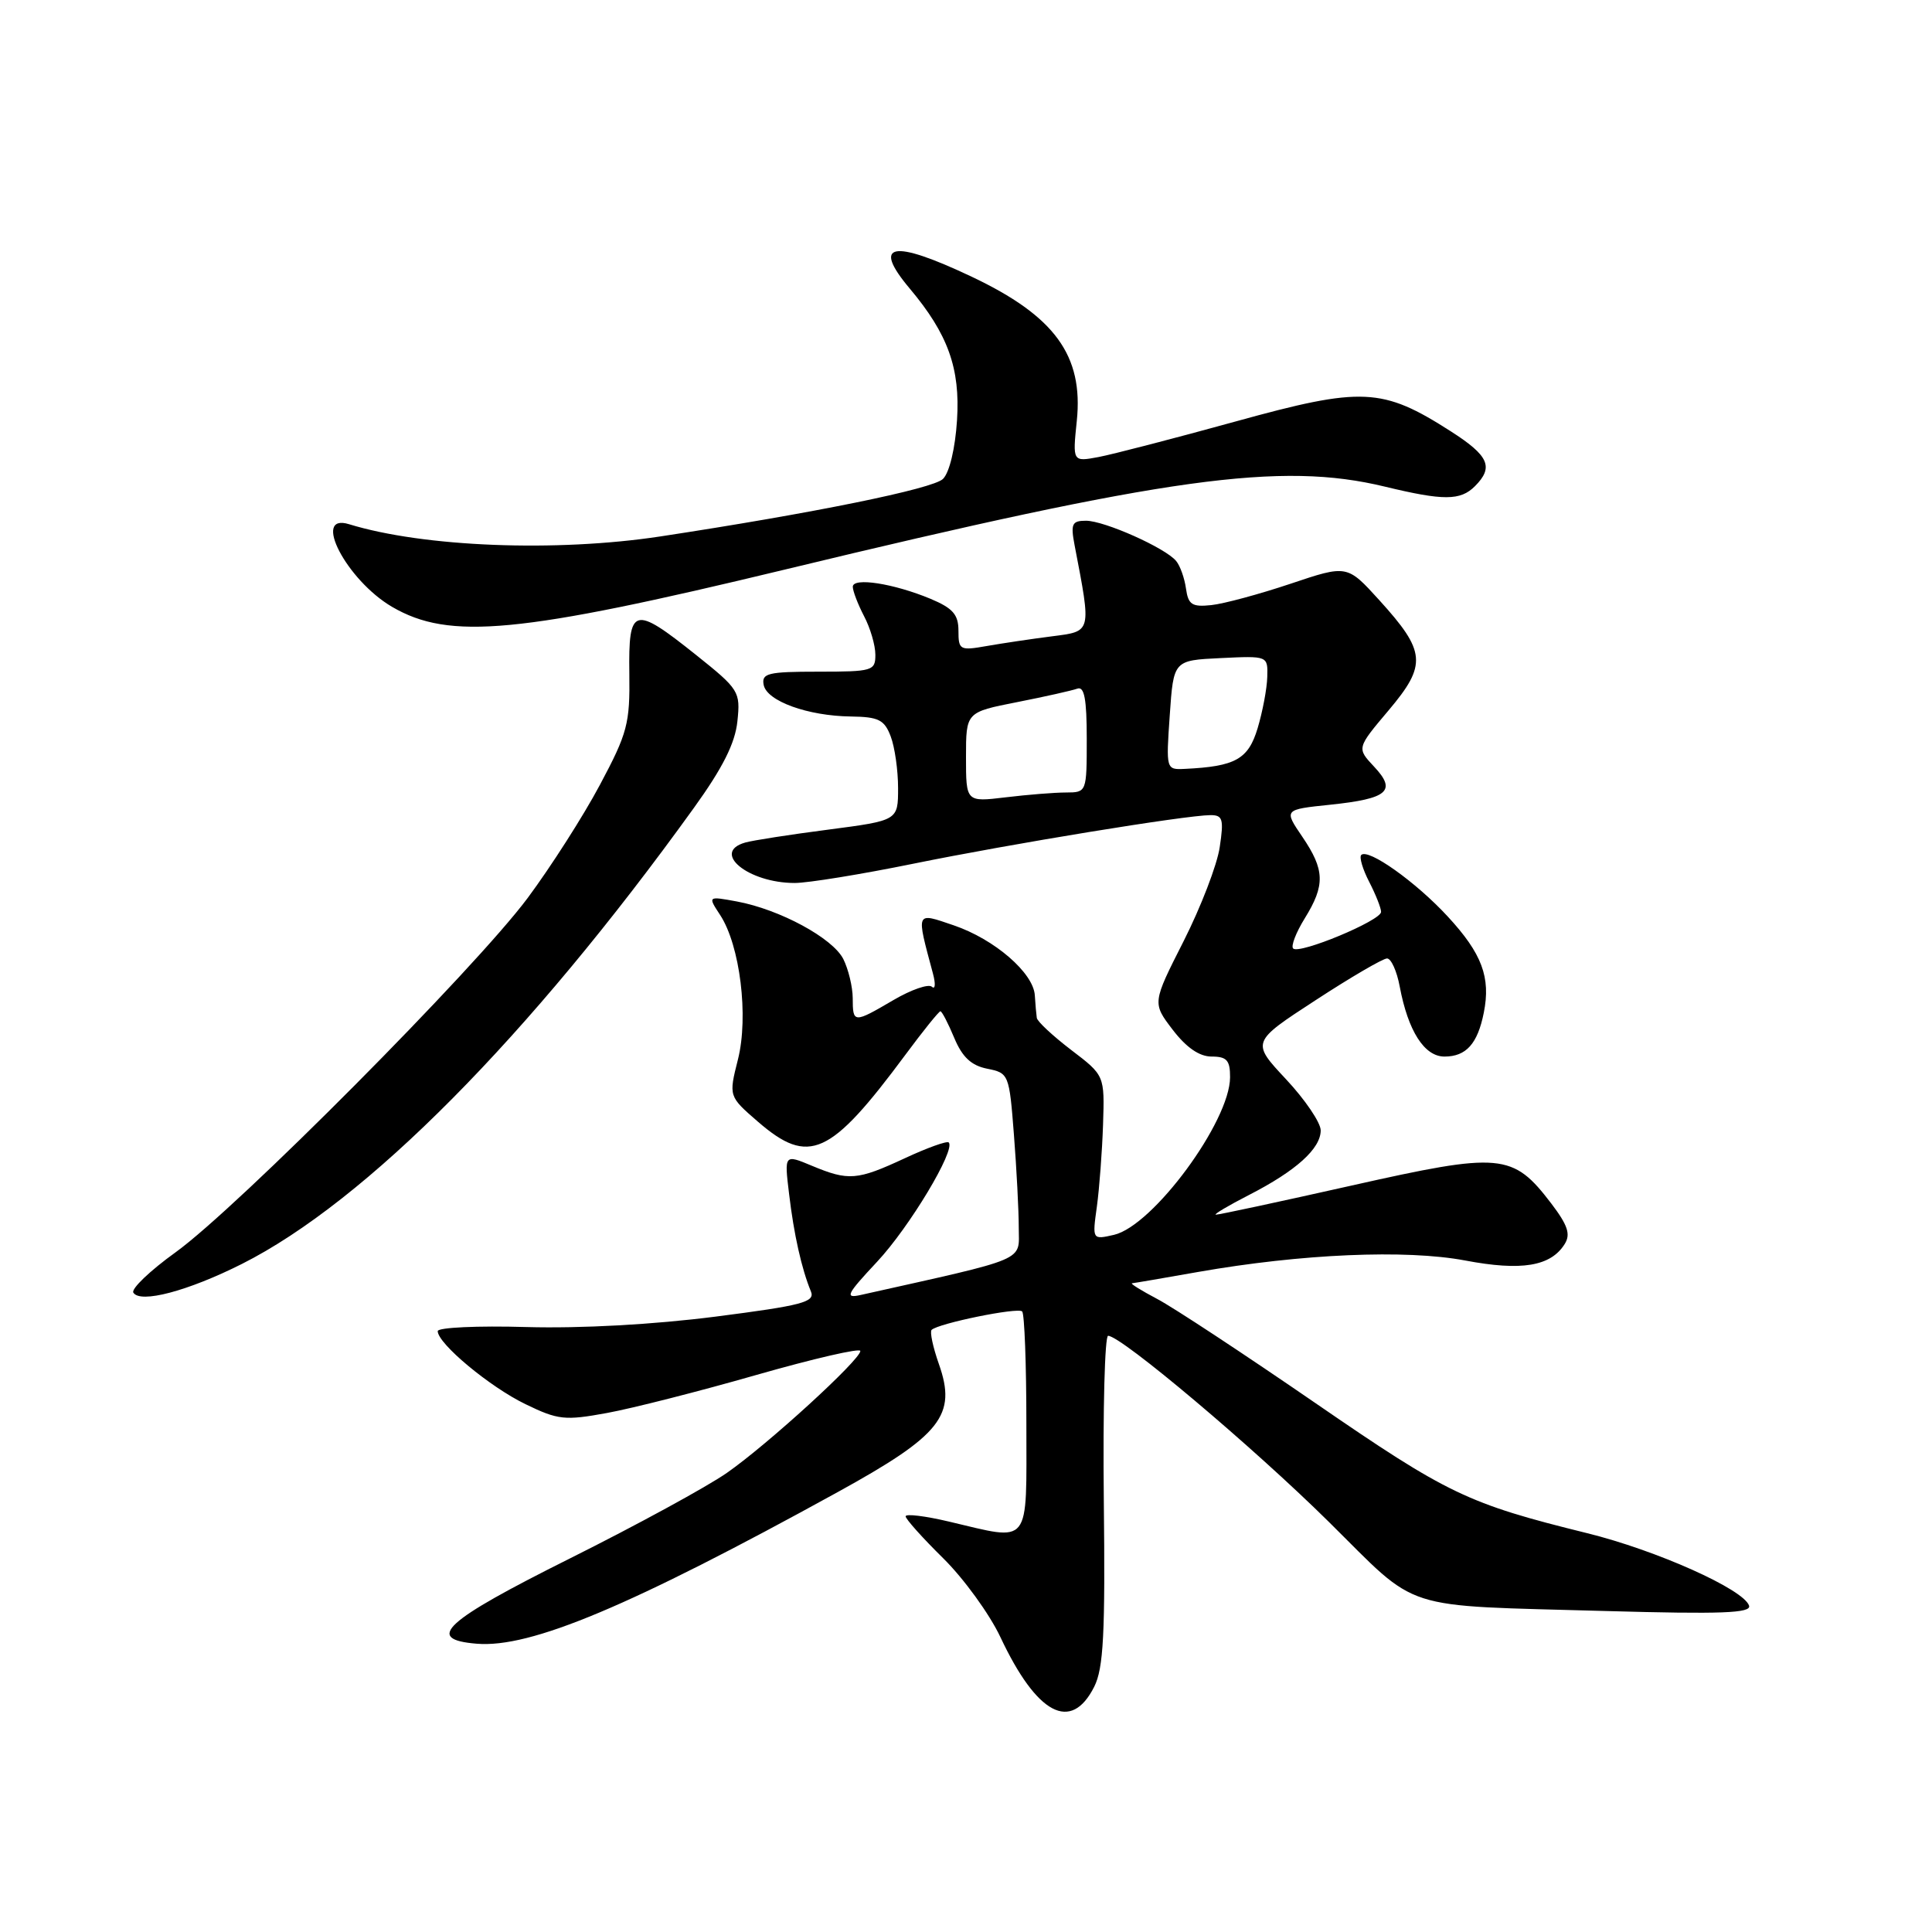 <?xml version="1.0" encoding="UTF-8" standalone="no"?>
<!DOCTYPE svg PUBLIC "-//W3C//DTD SVG 1.1//EN" "http://www.w3.org/Graphics/SVG/1.1/DTD/svg11.dtd" >
<svg xmlns="http://www.w3.org/2000/svg" xmlns:xlink="http://www.w3.org/1999/xlink" version="1.1" viewBox="0 0 256 256">
 <g >
 <path fill="currentColor"
d=" M 144.99 223.50 C 146.22 221.05 146.46 216.50 146.26 198.75 C 146.13 186.79 146.39 177.00 146.83 177.00 C 148.56 177.00 166.04 191.74 176.05 201.63 C 188.25 213.69 185.10 212.68 212.84 213.47 C 228.09 213.90 232.08 213.75 231.76 212.76 C 231.07 210.60 219.49 205.42 210.29 203.15 C 194.46 199.24 191.87 198.00 174.32 185.93 C 164.88 179.44 155.43 173.21 153.32 172.11 C 151.22 171.00 149.72 170.07 150.00 170.04 C 150.28 170.02 154.22 169.34 158.76 168.54 C 172.43 166.14 186.28 165.54 194.13 167.02 C 201.61 168.44 205.48 167.80 207.33 164.84 C 208.14 163.55 207.74 162.35 205.56 159.48 C 200.44 152.78 198.91 152.64 179.10 157.09 C 169.53 159.24 161.43 160.98 161.10 160.95 C 160.77 160.93 162.75 159.75 165.50 158.34 C 171.74 155.14 175.00 152.20 175.00 149.78 C 175.00 148.76 172.93 145.70 170.40 143.00 C 165.80 138.08 165.80 138.08 174.31 132.54 C 178.98 129.49 183.25 127.00 183.79 127.00 C 184.33 127.00 185.09 128.67 185.47 130.72 C 186.58 136.63 188.74 140.00 191.40 140.00 C 194.27 140.00 195.79 138.31 196.61 134.19 C 197.55 129.51 196.37 126.35 191.84 121.45 C 187.63 116.88 181.29 112.37 180.37 113.29 C 180.09 113.58 180.56 115.18 181.43 116.86 C 182.29 118.53 183.00 120.32 183.00 120.83 C 183.00 121.98 172.16 126.49 171.35 125.68 C 171.03 125.37 171.72 123.57 172.89 121.68 C 175.61 117.28 175.55 115.27 172.56 110.87 C 170.11 107.27 170.11 107.27 176.26 106.63 C 183.92 105.83 185.10 104.80 182.07 101.58 C 179.77 99.13 179.77 99.13 184.01 94.11 C 189.10 88.07 188.95 86.34 182.76 79.52 C 178.50 74.83 178.50 74.83 171.00 77.35 C 166.88 78.73 162.15 80.01 160.50 80.18 C 157.95 80.45 157.45 80.12 157.15 78.00 C 156.96 76.62 156.38 74.98 155.85 74.34 C 154.44 72.61 146.34 69.00 143.90 69.00 C 142.04 69.00 141.85 69.41 142.39 72.25 C 144.63 83.93 144.70 83.63 139.36 84.32 C 136.69 84.66 132.81 85.24 130.75 85.60 C 127.19 86.23 127.00 86.13 127.00 83.58 C 127.00 81.43 126.26 80.59 123.31 79.35 C 118.41 77.31 113.00 76.47 113.00 77.75 C 113.00 78.31 113.67 80.06 114.49 81.64 C 115.32 83.21 115.99 85.51 115.99 86.75 C 116.00 88.89 115.62 89.00 108.43 89.00 C 101.75 89.00 100.89 89.21 101.19 90.75 C 101.60 92.90 107.04 94.87 112.77 94.94 C 116.42 94.99 117.19 95.38 118.02 97.57 C 118.56 98.98 119.00 102.06 119.00 104.42 C 119.00 108.72 119.00 108.72 109.75 109.93 C 104.66 110.59 99.71 111.36 98.75 111.64 C 94.18 112.94 99.14 117.00 105.30 117.00 C 107.06 117.00 114.13 115.85 121.00 114.45 C 133.90 111.82 157.07 108.03 160.38 108.01 C 162.02 108.00 162.18 108.53 161.62 112.25 C 161.28 114.59 159.12 120.19 156.84 124.70 C 152.68 132.90 152.68 132.90 155.39 136.45 C 157.20 138.81 158.92 140.00 160.55 140.00 C 162.56 140.00 163.00 140.50 162.99 142.75 C 162.97 148.60 152.79 162.41 147.62 163.62 C 144.73 164.28 144.73 164.28 145.34 159.89 C 145.67 157.48 146.04 152.58 146.16 149.00 C 146.37 142.50 146.37 142.50 141.93 139.12 C 139.50 137.26 137.44 135.35 137.38 134.87 C 137.31 134.39 137.19 133.06 137.12 131.90 C 136.95 128.92 131.78 124.45 126.37 122.61 C 121.28 120.88 121.38 120.64 123.62 129.00 C 123.99 130.38 123.93 131.16 123.48 130.75 C 123.04 130.34 120.75 131.13 118.41 132.50 C 113.10 135.61 113.00 135.61 112.99 132.25 C 112.98 130.74 112.41 128.41 111.74 127.07 C 110.32 124.29 103.33 120.51 97.64 119.45 C 93.78 118.74 93.78 118.74 95.42 121.24 C 98.06 125.27 99.22 134.68 97.78 140.39 C 96.55 145.27 96.55 145.27 100.44 148.64 C 107.19 154.47 110.01 153.19 119.98 139.75 C 122.32 136.59 124.41 134.00 124.61 134.00 C 124.81 134.00 125.63 135.58 126.44 137.52 C 127.51 140.08 128.70 141.19 130.81 141.61 C 133.67 142.18 133.73 142.34 134.35 150.35 C 134.70 154.83 134.99 160.38 134.99 162.67 C 135.00 167.21 136.48 166.58 114.05 171.59 C 111.90 172.07 112.16 171.53 116.21 167.20 C 120.50 162.62 126.67 152.34 125.71 151.38 C 125.48 151.15 122.86 152.09 119.90 153.47 C 113.57 156.41 112.45 156.50 107.58 154.47 C 103.92 152.94 103.92 152.94 104.56 158.22 C 105.19 163.55 106.22 168.14 107.45 171.12 C 108.03 172.53 106.32 172.98 94.81 174.46 C 86.60 175.51 76.99 176.04 69.75 175.84 C 63.28 175.65 58.00 175.90 58.00 176.38 C 58.00 178.03 64.89 183.77 69.63 186.06 C 73.95 188.16 74.85 188.25 80.42 187.23 C 83.77 186.62 92.69 184.35 100.25 182.18 C 107.81 180.02 114.00 178.59 114.00 179.01 C 114.00 180.18 101.71 191.41 96.32 195.16 C 93.69 197.00 84.33 202.10 75.52 206.50 C 58.82 214.84 56.21 217.23 63.16 217.80 C 70.29 218.40 83.48 212.86 111.00 197.71 C 124.72 190.16 126.80 187.53 124.41 180.75 C 123.62 178.51 123.19 176.48 123.44 176.22 C 124.30 175.36 134.87 173.20 135.44 173.77 C 135.75 174.08 136.00 180.78 136.00 188.67 C 136.00 205.11 136.72 204.20 125.75 201.62 C 122.59 200.87 120.00 200.56 120.00 200.92 C 120.00 201.28 122.24 203.78 124.97 206.47 C 127.70 209.16 131.12 213.87 132.56 216.93 C 137.39 227.20 141.92 229.60 144.99 223.50 Z  M 32.05 167.48 C 48.48 159.20 70.06 137.44 91.93 107.07 C 95.76 101.76 97.41 98.48 97.71 95.57 C 98.12 91.63 97.95 91.35 92.19 86.75 C 83.94 80.17 83.27 80.36 83.39 89.25 C 83.48 95.88 83.15 97.14 79.49 104.00 C 77.30 108.12 72.98 114.87 69.91 119.00 C 62.92 128.38 31.51 159.99 23.26 165.94 C 19.88 168.37 17.36 170.78 17.67 171.28 C 18.58 172.75 24.89 171.08 32.05 167.48 Z  M 104.00 75.47 C 154.73 63.22 169.72 61.15 183.50 64.48 C 191.27 66.36 193.51 66.35 195.43 64.43 C 197.96 61.90 197.30 60.40 192.25 57.16 C 183.16 51.34 180.51 51.21 163.75 55.84 C 155.63 58.08 147.45 60.20 145.56 60.56 C 142.12 61.20 142.12 61.20 142.68 55.78 C 143.58 47.11 139.76 41.87 128.74 36.66 C 118.20 31.67 115.47 32.20 120.55 38.24 C 125.61 44.26 127.25 48.80 126.81 55.68 C 126.57 59.42 125.81 62.61 124.95 63.46 C 123.63 64.77 107.70 68.01 87.50 71.08 C 73.69 73.18 56.11 72.49 46.25 69.46 C 41.25 67.92 45.92 76.88 51.95 80.41 C 59.56 84.85 68.72 83.98 104.00 75.47 Z  M 128.00 100.32 C 128.00 94.37 128.00 94.37 134.75 93.04 C 138.46 92.31 142.06 91.50 142.75 91.25 C 143.68 90.91 144.00 92.63 144.00 97.89 C 144.00 104.98 143.99 105.00 141.25 105.01 C 139.74 105.01 136.14 105.30 133.25 105.65 C 128.00 106.28 128.00 106.28 128.00 100.32 Z  M 155.00 94.75 C 155.50 87.50 155.50 87.50 161.75 87.20 C 168.00 86.90 168.00 86.90 167.92 89.70 C 167.88 91.24 167.30 94.30 166.64 96.50 C 165.40 100.61 163.70 101.56 157.00 101.88 C 154.51 102.00 154.50 101.98 155.00 94.75 Z "/>
</g>
</svg>